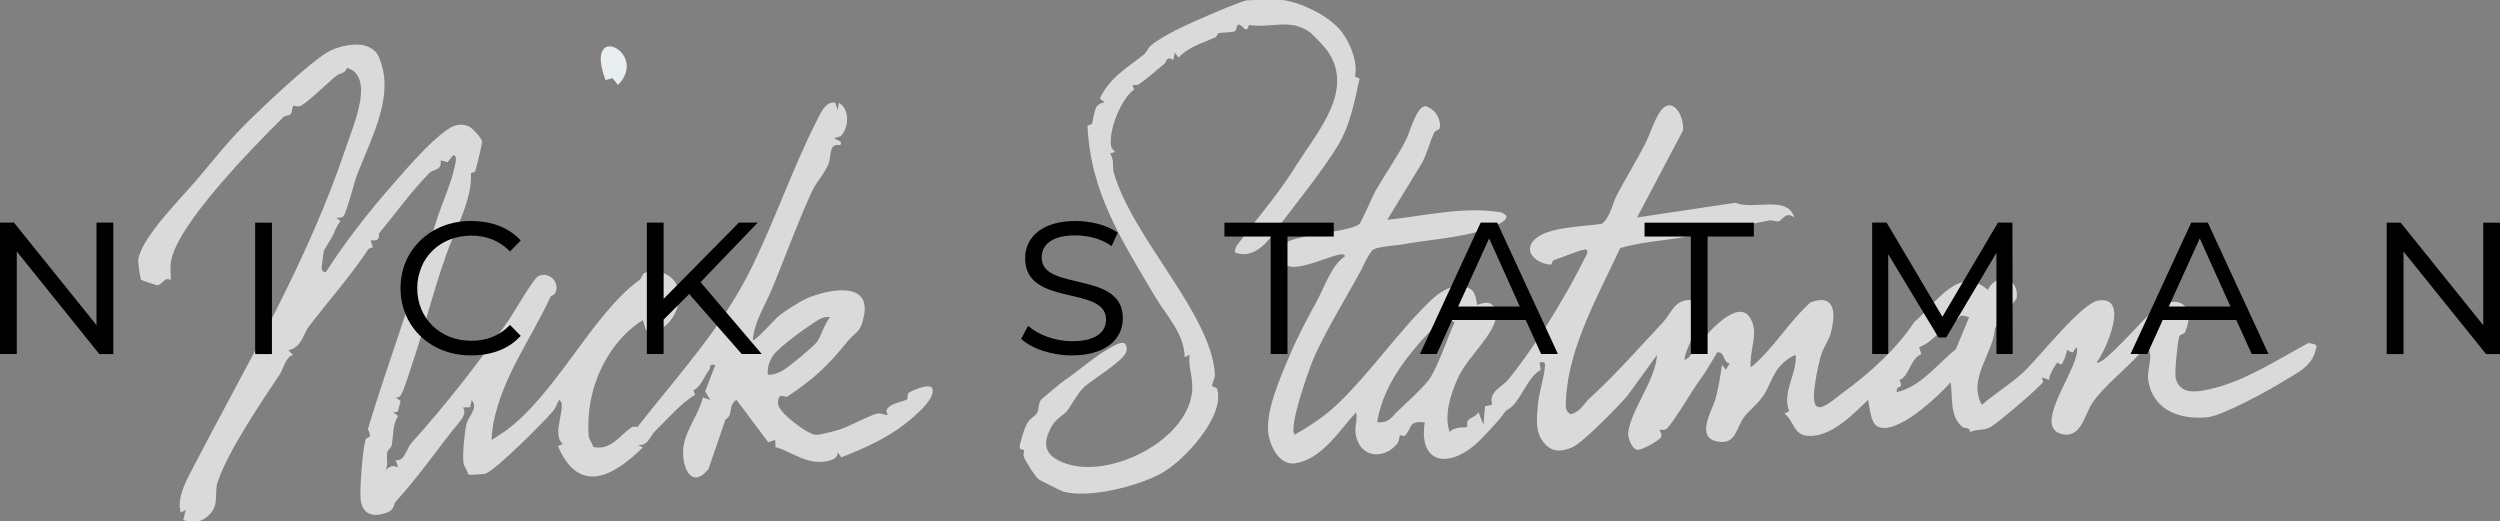 <?xml version="1.0" encoding="UTF-8"?>
<svg id="Layer_2" data-name="Layer 2" xmlns="http://www.w3.org/2000/svg" viewBox="0 0 396.61 82.72">
  <rect x="0" y="0" width="396.61" height="82.72" fill="#808080" stroke="none"/>
  <defs>
    <style>
      .cls-1 {
        fill: #e9eef0;
      }

      .cls-2 {
        fill: #dadada;
      }
    </style>
  </defs>
  <g id="Layer_1-2" data-name="Layer 1">
    <path class="cls-2" d="M227.46,17.59c.67.71,1.14,1.76.94,2.75-.06.29-.71.31-.91.76-.71,1.56-1.09,3.28-1.93,4.8l-5.48,8.97c6.01-.62,11.97-2.17,18.01-1.19,2.88,1.07-2.12,2.65-3.33,3-3.71,1.08-8.81,1.44-12.1,2.07-1.13.21-4.08.35-4.79.85-.74.52-1.67,2.8-2.17,3.7-2.2,3.98-5.33,9.13-7.23,13.37-.73,1.64-4.19,11.39-3.05,12.28,1.85-1.05,3.68-2.23,5.33-3.58,4.63-3.79,9.88-11.13,14.23-15.67,1.95-2.04,4.93-5.48,8.17-3.93,1.11.53,1.09,2.48,1.19,2.58.13.13,2.42-1.36,2.96,1.13.36,1.69-1.37,3.93-2.35,5.23-1.25,1.66-2.78,3.29-3.74,5.44-1.09,2.4-2.16,5.87-1.22,8.41.64-.94,2.66-.7,2.74-.82.1-.17-.08-.77.14-1.03.35-.42,1.34-.68,1.68-1.32l.79,1.98.25-2.92,1.14-.25c-.63-2.1,1.53-2.71,2.64-4.09,3.62-4.51,6.98-9.88,9.67-14.65.97-1.72,1.84-3.48,2.75-5.22.09-.58-.01-.73-.6-.61-.98.2-3.38,1.22-4.65,1.63-.35.11-.3.7-.48.7-1.55.04-3.93-1.37-3.21-3.1,1.27-3.02,8.5-2.83,11.31-3.38,1.44-1.26,1.6-3.15,2.43-4.7,1.41-2.65,2.97-5.18,4.35-7.86.75-1.44,1.42-3.61,2.25-4.94,1.97-3.15,4.02.26,3.82,2.7l-7.3,13.82,15.61-2.34c2.83,1.25,8.22-1.3,9.35,2.34-1.45-1.07-1.82.48-2.56.62-.31.06-.9-.25-1.47-.14-4.74.92-8.62,1.72-13.3,2.59-3.43.63-6.94.79-10.3,1.78-3.37,7.28-8.2,15.7-8.59,23.87-.04.94-.27,2.04.76,2.49,1.62-.45,2.02-1.66,2.96-2.51,4.14-3.77,7.9-8.07,11.67-12.1,1.35-1.45,1.83-3.65,4.43-3.49,3.96.24-1.17,7.66-1.02,9.48.92-.27,1.16-1.29,1.72-1.86,1.04-1.04,1.33-1.62,2.23-2.59,1.24-1.33,4.59-4.54,6.21-2.54,1.89,2.35.03,5.51.34,8.19,3.58-2.93,5.99-7.19,9.48-10.33,4.18-1.52,3.95,2.13,3.19,4.98-.2.75-1.13,2.35-1.29,2.76-.51,1.29-.93,3.5-1.19,5.25-.92,6.19,2.1,3.05,4.67,1.16,3.88-2.84,8.27-6.74,11.09-11.04,3.22-2.68,7.05-9.23,11.65-5.08,1.51-2.91,4.96-2,4.59,1.31l-3.45,4.77c-.25,4.04-4.39,7.98-2.08,12.16,2.06-1.8,4.53-3.27,6.54-5.14,2.52-2.33,9.26-11.04,11.98-11.43,4.99-.71,1.16,7.88-.3,9.83.92.73,8.05-7.63,9.22-8.45,3.75-2.63,6.63-.52,4.78,3.7-.1.23-.78.25-.92.69-.24.77-.75,5.68-.56,6.49.62,2.72,3.21,2.3,5.41,1.82,5.45-1.19,10.77-4.69,15.63-7.32.45.08,1.57.1,1.25.81-.6,3.07-3.28,4.03-5.55,5.47-1.92,1.21-9.28,5.23-11.64,5.48-4.33.46-8.72-1.05-9.44-5.87-.3-1.97,1.25-4.49-.63-5.59,0,.47-.28.87-.58,1.2-2.48,2.82-5.95,5.39-7.73,8.11-1.15,1.76-1.72,5.47-4.65,4.86-5.24-1.09,3.04-10.9,2.25-13.78-.82.59-.12,1.2-1.58.39.05.51-.6,2.13-.87,2.31-.09.07-.54-.32-.65-.25-.27.18-1.41,2.16-1.27,2.7l-1.19-.4s.31.56.16.8c-.46.72-7.07,6.44-8.36,7.13-.97.51-2.14.25-3.12.74-.24-.95-.81-.37-1.37-.89-1.99-1.83-1.37-4.62-1.77-6.99-1.87,2.13-8.76,8.72-11.7,6.93-1.02-.62-1.15-3.12-1.38-4.16-2.39,2.3-5.69,5.76-9.26,5.73-2.66-.02-2.31-2.18-4.02-3.55l.76-.36c-1.21-2.97,1.27-5.91,1.03-8.95-1.01.4-1.88,1.08-2.57,1.89-1.1,1.28-1.71,3.3-2.5,4.49-.95,1.43-2.27,2.39-3.07,3.43-1.4,1.83-1.26,4.41-4.16,3.96-3.78-.59-.88-5.08-.4-6.84.42-1.53.78-3.73,1.01-5.34l.59.79.61-.99c-1.16-.3-.69-1.92-1.98-1.78-.79,1.39-1.86,3.21-2.8,4.46-1.2,1.62-3.75,6.07-5.1,7.57-.43.48-1.13.16-1.23.25-.05.04.49.76.23,1.18-.35.57-2.87,1.94-3.64,2-.91.06-1.68-1.91-1.56-2.8.51-3.69,4.33-8.27,4.57-12.26l-4.75,6.55c-1.33,1.54-6.99,7.34-8.63,8.08-1.54.69-3.04.87-4.27-.36-1.76-1.76-1.45-4.09-1.24-6.42.17-1.89.89-3.96,1.07-5.67.09-.81.16-1.17-.81-.99l.17,1.21c-1.86.9-3.04,4.39-4.51,5.74-.97.89-.68.21-1.48,1.35-.67.96-3.4,3.89-4.4,4.75-4.44,3.81-8.98,2.89-8.01-3.54-2.59-.24-1.97.73-2.99,1.98-.34.41-.83-.02-.91.07-.16.19-.11.92-.44,1.32-2.13,2.6-5.91,2.29-6.59-1.38-.25-1.37.33-2.3.04-3.58-2.65,2.88-5.46,7.48-9.67,8.09-2.3.33-3.71-2.25-4.15-4.19-.83-3.67,1.9-9.62,3.36-13.1,1.16-2.77,3.04-6.24,4.29-8.54,1.28-2.36,2.19-5.44,4.4-7.02-.08-1.6-8.79,3.78-9.84.73-.22-.63-.17-1.91.13-2.52.78-1.57,10.11-1.93,11.97-3.28.36-.26,2.02-4.26,2.54-5.19,1.42-2.5,3.63-5.69,4.98-8.37.51-1.02,1.63-5.34,3.08-5.18.41.18.95.45,1.25.78M312.39,50.33c-1.92-.65-1.31.06-1.9.35-2.76,1.35-3.49,3.43-6.03,4.4l.36,1.12c-1.71.59-1.9,3.45-3.47,4.1.77,1.73-.58.51-.45,1.91,3.82-.85,6.48-4.48,9.39-6.83l2.1-5.05ZM230.77,51.13l-1.77-.8c-4.58,4.72-9.43,9.86-10.52,16.64,1.92.18,2.28-.83,3.34-1.82,1.17-1.09,4.5-4.17,5.16-5.32,1.43-2.47,2.59-6.05,3.78-8.7"/>
    <path class="cls-2" d="M53.26,34.49l.79.59c-.62.64-.87,1.47-1.24,2.26-.19.4-1.41,2.34-1.45,2.5-.03.12-.31,2.28-.33,2.55-.04.48.17.74.63.82,3.12-4.83,6.74-9.49,10.55-13.83,2.34-2.66,5.81-6.76,8.68-8.76,1.13-.79,2.01-1.09,3.39-.62.59.2,2.12,1.93,2.19,2.39.06.38-.84,3.96-1.04,4.69-.1.35-.73.27-.72.46.2,3.41-1.68,7.35-2.96,10.4-2.4,5.74-4.31,13.88-6.4,19.93-.42,1.21-1.16,3.75-1.67,4.68-.22.4-.46.54-.91.49l.79.59-.46,1.71-.72.08.78.57c-.93,1.38-.73,3.18-1.01,4.62-.09.43-.66.83-.72,1.13-.18.83.23,1.92-.24,2.79.77-.56,1.01-.76,1.98-.4l-.4-1.18c1.33.45,1.77-1.86,2.49-2.66,5.51-6.11,10.51-12.56,15.33-19.34.8-1.13,4.04-6.76,4.76-7.12,1.7-.84,3.36.82,2.85,2.4-.21.65-.76.64-.86.85-3.11,6.73-7.66,12.69-9.09,20.16-.06.33-.35,2.53-.22,2.55l2.15-1.42c8.01-5.83,13.86-18.61,21.24-23.93.57-.41.24-1.1,1.43-1.33,2.35-.47,4.7,1.04,4.9,3.49.22,2.69-2.16,6.76-5.3,5.7l-.46-1.53c-1.91,1.21-3.62,2.87-4.93,4.78-2.78,4.04-4.01,8.81-3.67,13.6.04.5.6,1.21.74,1.77,2.79.56,4.06-1.74,6.08-3.14.33-.23.89,0,.93-.05,6.49-8.33,13.44-15.68,18.23-25.54,3.66-7.53,6.43-15.61,10.21-23.07.61-1.2,1.39-3.09,2.92-2.83l.39,1.19.2-1.18c1.72,1.01,1.6,3.81.41,5.17-.26.3-.91.31-1,.38-.46.37,1.41.28.79,1.18-1.9-.37-1.34,1.74-1.89,3.06-.6,1.45-1.97,2.93-2.55,4.19-2.37,5.12-4.34,10.68-6.46,15.73-1.08,2.58-2.74,5.1-2.97,7.93.29.34,3.67-3.46,4.12-3.82.96-.77,3.42-2.34,4.5-2.8,3.2-1.37,10.06-2.85,9.04,2.67-.53,2.89-1.27,2.51-2.61,4.16-3.27,4.04-5.41,5.98-9.51,8.73-.52.35-1.53-.95-1.53,1.18,0,1.33,4.73,4.93,6.03,4.92.7,0,2.79-.56,3.61-.79,1.46-.42,5.09-2.43,6.14-2.59.59-.1,1.45.32,1.6.23.06-.03-.27-.57-.16-.8.56-1.17,2.9-1.31,3.25-1.69.19-.21-.09-.83.35-1.09.6-.35,3.45-1.6,3.68-.55.36,1.44-2,3.54-3.07,4.49-3.49,3.09-7.37,4.77-11.38,6.37l-.58-.79c.03,1.4-2.31,1.57-3.36,1.49-2.5-.19-4.56-1.86-6.52-2.32l-.03-1.15-1.12.36-5.02-6.7c-1.44.82-.43,2.4-1.75,3.08l-2.71,7.89c-2.83,3.47-4.36-.66-3.96-3.54.4-2.85,2.43-5.09,3.07-7.83l1.18.4-.81-1.36,1.6-4.18c-1.1-.27-.68.41-.97.79-.84,1.1-1.33,2.69-2.51,3.24l.3.69c-2.15,1.22-4.35,3.81-6.35,5.75-.92.9-1.08,2.38-2.75,2.21l.79.4c-4.68,4.58-10.1,7.62-13.47-.21l.8-.37c-1.99-1.41.81-6.35-.6-6.95-.4.56-.48,1.19-.99,1.78-1.44,1.71-9.11,9.38-10.7,9.9-.32.11-2.58.23-2.72.15-.15-.61-.66-1.26-.76-1.82-.21-1.21.15-4.89.45-6.17.28-1.2,1.95-2.56.84-3.84l-.24,1.15-1.15.04c.63.98-.17,1.84-.79,2.59-2.95,3.57-6.18,8.31-9.76,12.21-.74.81,0,1.49-2.1,2.06-2.07.56-3.39-.25-3.59-2.39-.15-1.5.34-8.13.82-9.42.17-.45,1.16.03.34-1.64,3.2-10.51,7.78-23.15,10.91-33.13.86-2.74,2.33-5.85,2.89-8.6.08-.41.46-1.75-.29-1.69l-.85,1.09-1.13-.3c.29,1.66-1.12,1.35-1.77,2.01-2.88,2.94-5.37,6.43-7.99,9.59-.12.15.43,1.32-1.34,1.09l.36,1.12c-.25.08-.59.11-.75.35-2.77,4.16-6.31,8.19-9.36,12.14-.88,1.14-1.24,3.52-3.31,3.83l.78.78c-1.11.08-1.61,2.29-2.12,3.04-2.76,4.12-8.38,12.42-9.89,17.18-.49,1.55.24,3.4-1.11,4.91-1.22,1.36-2.64,1.62-4.32,1.03l.39-1.58-.79.4c-.6-2.17.59-4.5,1.59-6.44,8.9-17.19,18.51-33.14,24.74-51.82,1.08-3.23,4.52-10.99.03-12.29-.29.95-1.04.78-1.59,1.2-1.34,1.03-4.47,4.14-5.65,4.78-.52.28-1.2-.01-1.25.03-.21.21-.17.97-.41,1.29-.25.33-.84.18-1.2.53-4.53,4.5-16.92,17.04-17.81,22.93-.15.97,0,1.96-.05,2.93-.96-.66-1.31.76-2.16.79-.13,0-2.41-.77-2.52-.85-.13-.1-.54-2.82-.45-3.29.61-3.52,6.71-9.59,9.11-12.4,2.7-3.16,5.25-6.45,8.3-9.43,2.72-2.66,9.72-9.33,12.71-11.06,1.58-.91,4.59-1.58,6.32-.81,1.49.66,1.75,1.51,2.19,2.97,1.7,5.61-1.98,12.23-3.96,17.45-.4,1.04-1.7,6.2-2.18,6.54-.28.2-.83.17-1.19.19M131.71,50.33c-.73-.1-1.17.01-1.8.37-1.53.87-6.06,4.15-7.14,5.54-.72.93-1.04,2.03-.97,3.2.85.06,1.6-.25,2.33-.64.85-.44,4.84-3.74,5.44-4.5.65-.82,1.25-3.03,2.14-3.98"/>
    <path class="cls-2" d="M212.4,4.51c1.63,1.78,3.12,5.34,2.55,7.62l.74.34c-.78,3.51-1.44,7.19-3.31,10.39-2.38,4.08-7.56,10.39-10.57,14.49-1.4,1.91-3.45,3.66-5.92,2.68l.16-.83c2.43-3.38,5.24-6.62,7.62-10,1.2-1.7,1.88-2.88,3.07-4.65,3.38-5.02,8.05-11.18,3.52-16.91-.28-.36-2.11-2.27-2.39-2.48-3.18-2.34-6.15-.63-9.75-1.2-.42,1.82-1.12-.51-1.82.03-.08.06-.08.69-.39.95-.29.24-2.2.18-2.6.33-.22.08-.22.54-.49.66-1.98.87-4.26,1.49-5.85,3.2l-.59-.79-.24,1.17c-1.21-.7-.97.28-1.49.68-1.15.88-2.48,2.18-3.97,3.17-.67.44-1.35-.41-.74.84-2.07,1.38-4.12,6.55-3.67,8.99.15.82,1.31.81-.18,1.16.72.9.34,2.1.59,2.99,2.92,10.32,15.4,22.36,16.05,31.93.05.79-.45,1.51-.43,1.93.01.24.69.18.78.48,1.36,4.27-5.19,11.39-8.75,13.36-3.73,2.07-11.45,4.08-15.68,2.94-.21-.06-3.6-1.75-3.79-1.88-.66-.48-1.91-2.56-2.33-3.38-.33-.64.01-.98-.08-1.31-.02-.07-.64-.08-.68-.33-.09-.55.73-3.04,1.05-3.68.53-1.04,1.46-1.43,1.73-1.93.29-.54.17-1.52.61-2.06.16-.19,3.41-2.88,3.71-3.07,1.88-1.21,4.23-3.36,6.64-4.8,1.23-.73,3.45-2.21,3.21.08-.17,1.55-5.55,4.59-6.89,5.94-1.03,1.05-1.96,2.95-2.62,3.71-.65.74-1.79,1.17-2.52,2.63-1.05,2.08-1.2,3.84,1.14,5.1,6.84,3.69,20.22-2.59,21.26-10.62.31-2.41-.65-4.03-.36-6.11l-.79.4c-.03-3.76-2.98-6.68-4.77-9.73-5.17-8.79-10.18-16.37-10.64-26.96,0-.18.65-.1.74-.45.13-.5.42-2.35.76-2.71.3-.32.78-.55,1.23-.59l-.79-.59c1.61-3.37,4.22-4.77,6.93-6.94.57-.46.75-1.12,1.13-1.44,2-1.7,6.33-3.61,8.66-4.61,1.29-.56,5.33-2.3,6.56-2.59.28-.07,5.36-.1,5.79-.05,2.85.37,6.88,2.36,8.83,4.48"/>
    <path class="cls-1" d="M98.04,13.48l-.86-1.08-1.12.3c-3.58-9.59,7.03-4.34,1.98.78"/>
    <path d="M17.97,35.32v20.85h-2.21L2.66,39.89v16.27H0v-20.85h2.21l13.1,16.27v-16.27h2.66ZM40.48,35.32h2.66v20.85h-2.66v-20.85ZM63.54,45.72c0-6.09,4.8-10.66,11.14-10.66,3.32,0,6.05,1.03,7.93,3.1l-1.7,1.73c-1.7-1.73-3.76-2.51-6.16-2.51-4.91,0-8.56,3.54-8.56,8.34s3.65,8.34,8.56,8.34c2.4,0,4.46-.74,6.16-2.51l1.7,1.73c-1.92,2.1-4.61,3.1-7.93,3.1-6.35,0-11.14-4.54-11.14-10.66ZM109.34,46.64l-4.06,4.06v5.46h-2.66v-20.85h2.66v12.1l11.95-12.1h2.99l-9.08,9.45,9.7,11.4h-3.17l-8.34-9.52ZM162,53.76l1.11-2.07c1.55,1.4,4.21,2.44,7.01,2.44,3.84,0,5.35-1.55,5.35-3.43,0-5.5-12.84-1.92-12.84-9.74,0-3.39,2.8-5.9,7.97-5.9,2.44,0,4.98.63,6.72,1.84l-.96,2.14c-1.77-1.25-3.87-1.7-5.83-1.7-3.69,0-5.28,1.55-5.28,3.51,0,5.46,12.88,1.99,12.88,9.63,0,3.47-2.88,5.9-8.08,5.9-3.21,0-6.38-1.07-8.04-2.62ZM201.59,37.53h-7.34v-2.21h17.34v2.21h-7.34v18.63h-2.66v-18.63ZM242.07,50.77h-11.7l-2.44,5.39h-2.66l9.63-20.85h2.62l9.63,20.85h-2.66l-2.44-5.39ZM241.11,48.63l-4.87-10.81-4.91,10.81h9.78ZM268.24,37.53h-7.34v-2.21h17.34v2.21h-7.34v18.63h-2.66v-18.63ZM316.72,56.16v-16.05l-7.97,13.43h-1.22l-7.97-13.21v15.83h-2.55v-20.85h2.29l8.85,14.94,8.82-14.94h2.29l.04,20.85h-2.58ZM354.8,50.77h-11.7l-2.44,5.39h-2.66l9.63-20.85h2.62l9.63,20.85h-2.66l-2.44-5.39ZM353.85,48.63l-4.87-10.81-4.91,10.81h9.78ZM396.61,35.32v20.85h-2.21l-13.1-16.27v16.27h-2.66v-20.85h2.21l13.1,16.27v-16.27h2.66Z"/>
  </g>
</svg>